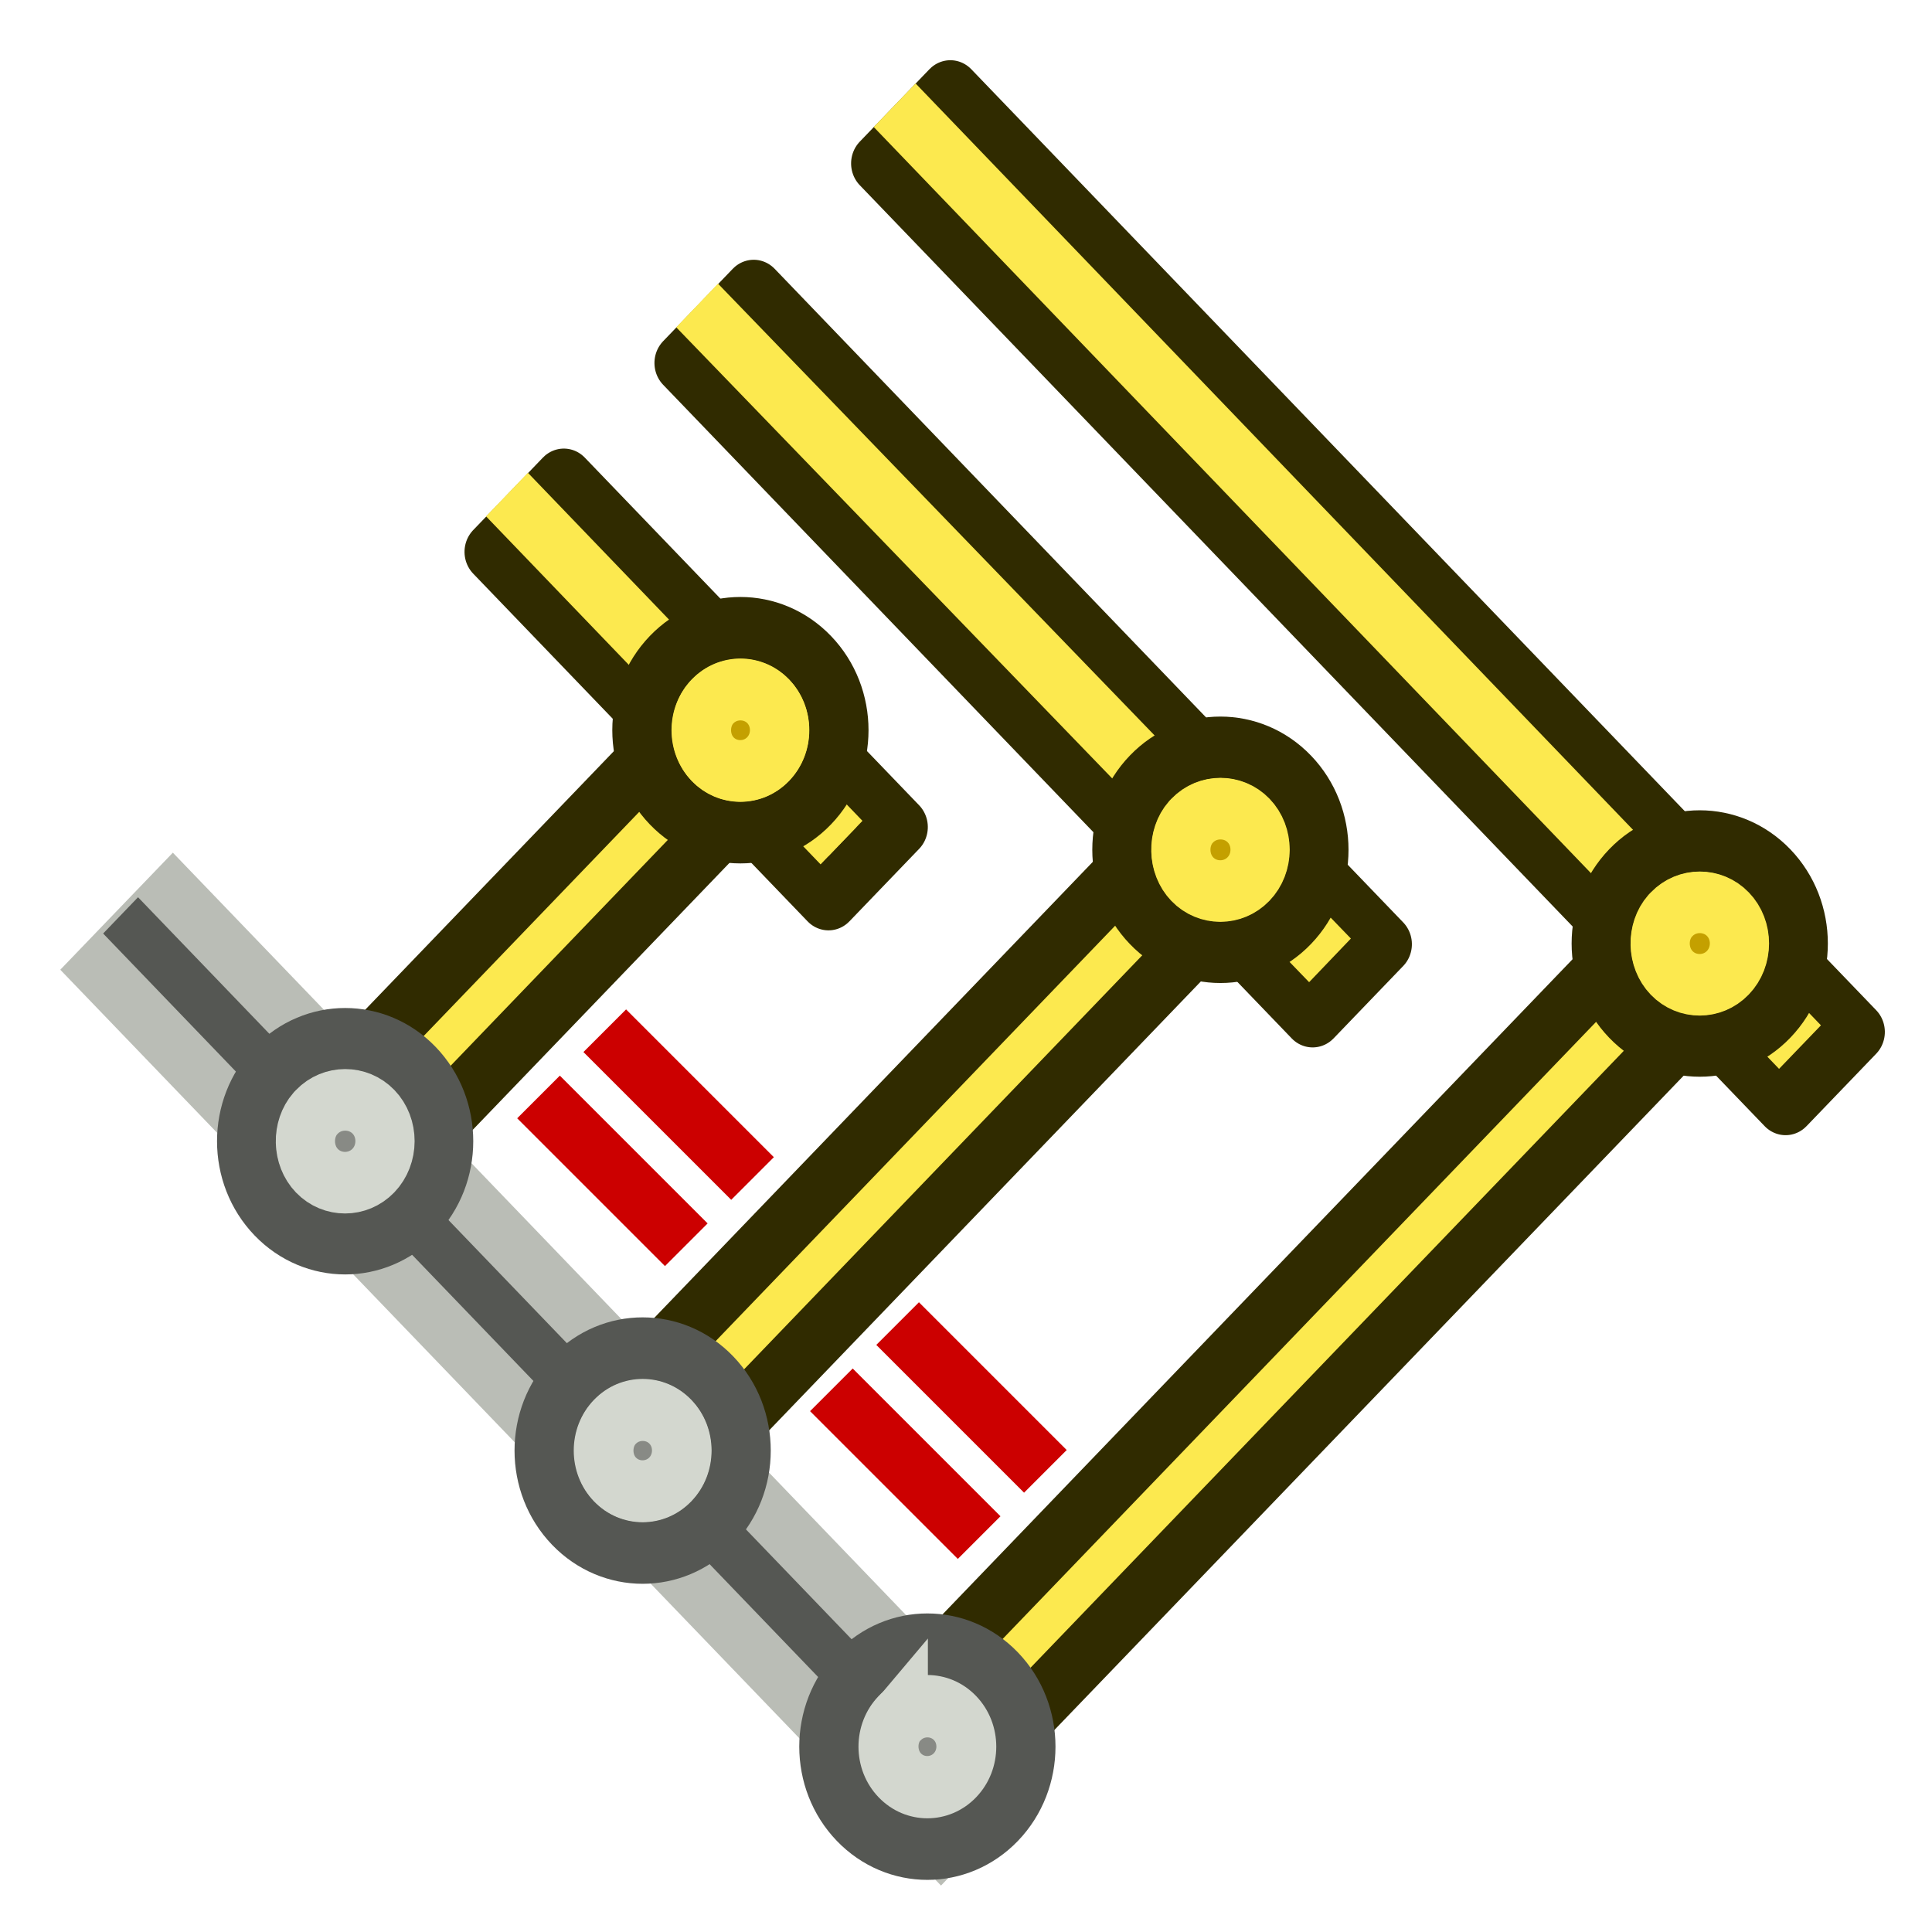 <?xml version="1.0" encoding="UTF-8" standalone="no"?>
<!-- Created with Inkscape (http://www.inkscape.org/) -->

<svg
   width="64"
   height="64"
   viewBox="0 0 16.933 16.933"
   version="1.1"
   id="svg1876"
   style="enable-background:new"
   xmlns="http://www.w3.org/2000/svg"
   xmlns:svg="http://www.w3.org/2000/svg"
   xmlns:rdf="http://www.w3.org/1999/02/22-rdf-syntax-ns#"
   xmlns:cc="http://creativecommons.org/ns#"
   xmlns:dc="http://purl.org/dc/elements/1.1/">
  <defs
     id="defs1870" />
  <g
     id="layer2"
     transform="matrix(0.577,-0.6,0.577,0.6,4.4,7.94)">
    <path
       d="M -3.503,-2.571 V 10.171 h 1.074 V -2.571 Z"
       style="display:inline;fill:#d3d7cf;stroke:#babdb6;stroke-width:0.636;stroke-dasharray:none;enable-background:new"
       id="path6" />
    <path
       d="M -3.231,-2.828 V 9.914 H -2.701 V -2.828 Z"
       style="display:inline;fill:#555753;stroke:none;stroke-width:0.636;stroke-dasharray:none;enable-background:new"
       id="path5" />
    <rect
       style="fill:#fce94f;stroke:#302b00;stroke-width:0.636;stroke-linejoin:round;stroke-dasharray:none;stroke-opacity:1;enable-background:new"
       id="rect6"
       width="1.058"
       height="13.745"
       x="8.299"
       y="-2.547" />
    <rect
       style="fill:#fce94f;stroke:#302b00;stroke-width:0.636;stroke-linejoin:round;stroke-dasharray:none;stroke-opacity:1;enable-background:new"
       id="rect7"
       width="1.058"
       height="9.548"
       x="5.348"
       y="-2.583" />
    <rect
       style="display:inline;fill:#fce94f;stroke:#302b00;stroke-width:0.636;stroke-linejoin:round;stroke-dasharray:none;stroke-opacity:1;enable-background:new"
       id="rect9"
       width="1.059"
       height="5.079"
       x="2.526"
       y="-2.646" />
    <rect
       style="fill:#fce94f;stroke:#302b00;stroke-width:0.636;stroke-linejoin:round;stroke-dasharray:none;stroke-opacity:1;enable-background:new"
       id="rect10"
       width="1.058"
       height="12.106"
       x="-9.896"
       y="-2.983"
       transform="rotate(-90)" />
    <rect
       style="fill:#fce94f;stroke:#302b00;stroke-width:0.636;stroke-linejoin:round;stroke-dasharray:none;stroke-opacity:1;enable-background:new"
       id="rect11"
       width="1.058"
       height="9.14"
       x="-5.541"
       y="-3.012"
       transform="rotate(-90)" />
    <rect
       style="fill:#fce94f;stroke:#302b00;stroke-width:0.636;stroke-linejoin:round;stroke-dasharray:none;stroke-opacity:1;enable-background:new"
       id="rect12"
       width="1.058"
       height="6.622"
       x="-1.095"
       y="-3.045"
       transform="rotate(-90)" />
    <path
       style="enable-background:new;fill:none;stroke:#fce94f;stroke-width:0.636;stroke-linecap:square;stroke-opacity:1"
       d="M 3.042,-2.649 3.041,1.798"
       id="path2" />
    <path
       style="enable-background:new;fill:none;stroke:#fce94f;stroke-width:0.636;stroke-linecap:square;stroke-opacity:1"
       d="M 5.868,-2.586 5.89,6.368"
       id="path4" />
    <path
       style="enable-background:new;fill:none;stroke:#fce94f;stroke-width:0.636;stroke-linecap:square;stroke-opacity:1"
       d="m 8.83,-2.548 -0.003,13.119"
       id="path7" />
    <g
       id="g7"
       style="enable-background:new"
       transform="translate(-5.424,-4.148)">
      <circle
         style="fill:#fce94f;stroke:#302b00;stroke-width:0.636;stroke-dasharray:none"
         id="path3"
         cx="14.246"
         cy="13.519"
         r="1.058" />
      <path
         style="fill:#c4a000;stroke:#fce94f;stroke-width:0.636;stroke-dasharray:none"
         id="circle1"
         d="m 14.223,13.092 h 0.023 c 0.233,0 0.428,0.195 0.428,0.428 0,0.233 -0.194,0.426 -0.428,0.426 -0.234,0 -0.428,-0.193 -0.428,-0.426 0,-0.225 0.186,-0.417 0.404,-0.428 z" />
    </g>
    <g
       id="g6"
       transform="translate(-8.38,-8.473)"
       style="enable-background:new">
      <circle
         style="fill:#fce94f;stroke:#302b00;stroke-width:0.636;stroke-dasharray:none"
         id="circle4"
         cx="14.246"
         cy="13.519"
         r="1.058" />
      <path
         style="fill:#c4a000;stroke:#fce94f;stroke-width:0.636;stroke-dasharray:none"
         id="circle2"
         d="m 14.223,13.092 h 0.023 c 0.232,0 0.428,0.196 0.428,0.428 0,0.232 -0.194,0.426 -0.428,0.426 -0.234,0 -0.428,-0.194 -0.428,-0.426 0,-0.225 0.187,-0.417 0.404,-0.428 z" />
    </g>
    <g
       id="g11"
       transform="translate(-11.152,-12.992)"
       style="display:inline;enable-background:new">
      <circle
         style="fill:#fce94f;stroke:#302b00;stroke-width:0.636;stroke-dasharray:none"
         id="circle11"
         cx="14.246"
         cy="13.519"
         r="1.058" />
      <path
         style="fill:#c4a000;stroke:#fce94f;stroke-width:0.636;stroke-dasharray:none"
         id="circle3"
         d="m 14.225,13.098 h 0.021 c 0.229,0 0.422,0.193 0.422,0.422 0,0.229 -0.191,0.42 -0.422,0.42 -0.231,0 -0.422,-0.191 -0.422,-0.42 0,-0.222 0.186,-0.411 0.4,-0.422 z" />
    </g>
    <g
       id="g15"
       transform="translate(-17.156,-12.992)"
       style="display:inline;stroke-width:0.529;stroke-dasharray:none;enable-background:new">
      <circle
         style="fill:#d3d7cf;stroke:#555753;stroke-width:0.636;stroke-dasharray:none"
         id="circle15"
         cx="14.246"
         cy="13.519"
         r="1.058" />
      <path
         style="fill:#888a85;stroke:#d3d7cf;stroke-width:0.636;stroke-dasharray:none"
         id="circle5"
         d="m 14.223,13.09 h 0.023 c 0.233,0 0.43,0.196 0.43,0.43 0,0.233 -0.195,0.428 -0.43,0.428 -0.235,0 -0.43,-0.194 -0.43,-0.428 0,-0.226 0.188,-0.419 0.406,-0.43 z" />
    </g>
    <g
       id="g17"
       transform="translate(-17.156,-8.473)"
       style="enable-background:new">
      <circle
         style="fill:#d3d7cf;stroke:#555753;stroke-width:0.636;stroke-dasharray:none"
         id="circle17"
         cx="14.246"
         cy="13.519"
         r="1.058" />
      <path
         style="fill:#888a85;stroke:#d3d7cf;stroke-width:0.636;stroke-dasharray:none"
         id="circle6"
         d="m 14.225,13.1 h 0.021 c 0.228,0 0.42,0.191 0.42,0.42 0,0.228 -0.19,0.418 -0.42,0.418 -0.23,0 -0.42,-0.19 -0.42,-0.418 0,-0.221 0.184,-0.409 0.398,-0.42 z" />
    </g>
    <g
       id="g19"
       transform="translate(-17.156,-4.148)"
       style="display:inline;enable-background:new">
      <circle
         style="fill:#d3d7cf;stroke:#555753;stroke-width:0.636;stroke-dasharray:none"
         id="circle19"
         cx="14.246"
         cy="13.519"
         r="1.058" />
      <path
         style="fill:#888a85;stroke:#d3d7cf;stroke-width:0.636;stroke-dasharray:none"
         id="circle7"
         d="m 14.221,13.102 c 4.1e-4,4.88e-4 0.005,0.002 0.025,0.002 0.227,0 0.416,0.189 0.416,0.416 0,0.227 -0.188,0.414 -0.416,0.414 -0.228,0 -0.416,-0.187 -0.416,-0.414 0,-0.218 0.18,-0.405 0.391,-0.418 z" />
    </g>
  </g>
  <g
     id="g23"
     style="enable-background:new"
     transform="rotate(45,9.342,8.815)">
    <g
       id="g14"
       transform="matrix(0.821,-1.7499241e-8,-1.7499241e-8,0.821,1.79,2.189)">
      <rect
         style="display:none;fill:#fce94f;fill-opacity:1;stroke:none;stroke-width:0.644;stroke-linecap:square;stroke-dasharray:none;enable-background:new"
         id="rect13"
         width="2.116"
         height="1.529"
         x="5.964"
         y="11.476" />
      <path
         style="fill:none;stroke:#cc0000;stroke-width:0.644;stroke-linecap:square;stroke-dasharray:none"
         d="m 6.303,11.74 h 1.587 m -1.587,1 h 1.587"
         id="path7-9"
         transform="translate(-0.075)" />
    </g>
    <g
       id="g1"
       transform="matrix(0.821,-1.7499241e-8,-1.7499241e-8,0.821,5.42,2.189)">
      <rect
         style="display:none;fill:#fce94f;fill-opacity:1;stroke:none;stroke-width:0.644;stroke-linecap:square;stroke-dasharray:none;enable-background:new"
         id="rect1"
         width="2.116"
         height="1.529"
         x="5.964"
         y="11.476" />
      <path
         style="fill:none;stroke:#cc0000;stroke-width:0.644;stroke-linecap:square;stroke-dasharray:none"
         d="m 6.303,11.74 h 1.587 m -1.587,1 h 1.587"
         id="path1"
         transform="translate(-0.075)" />
    </g>
  </g>
</svg>
